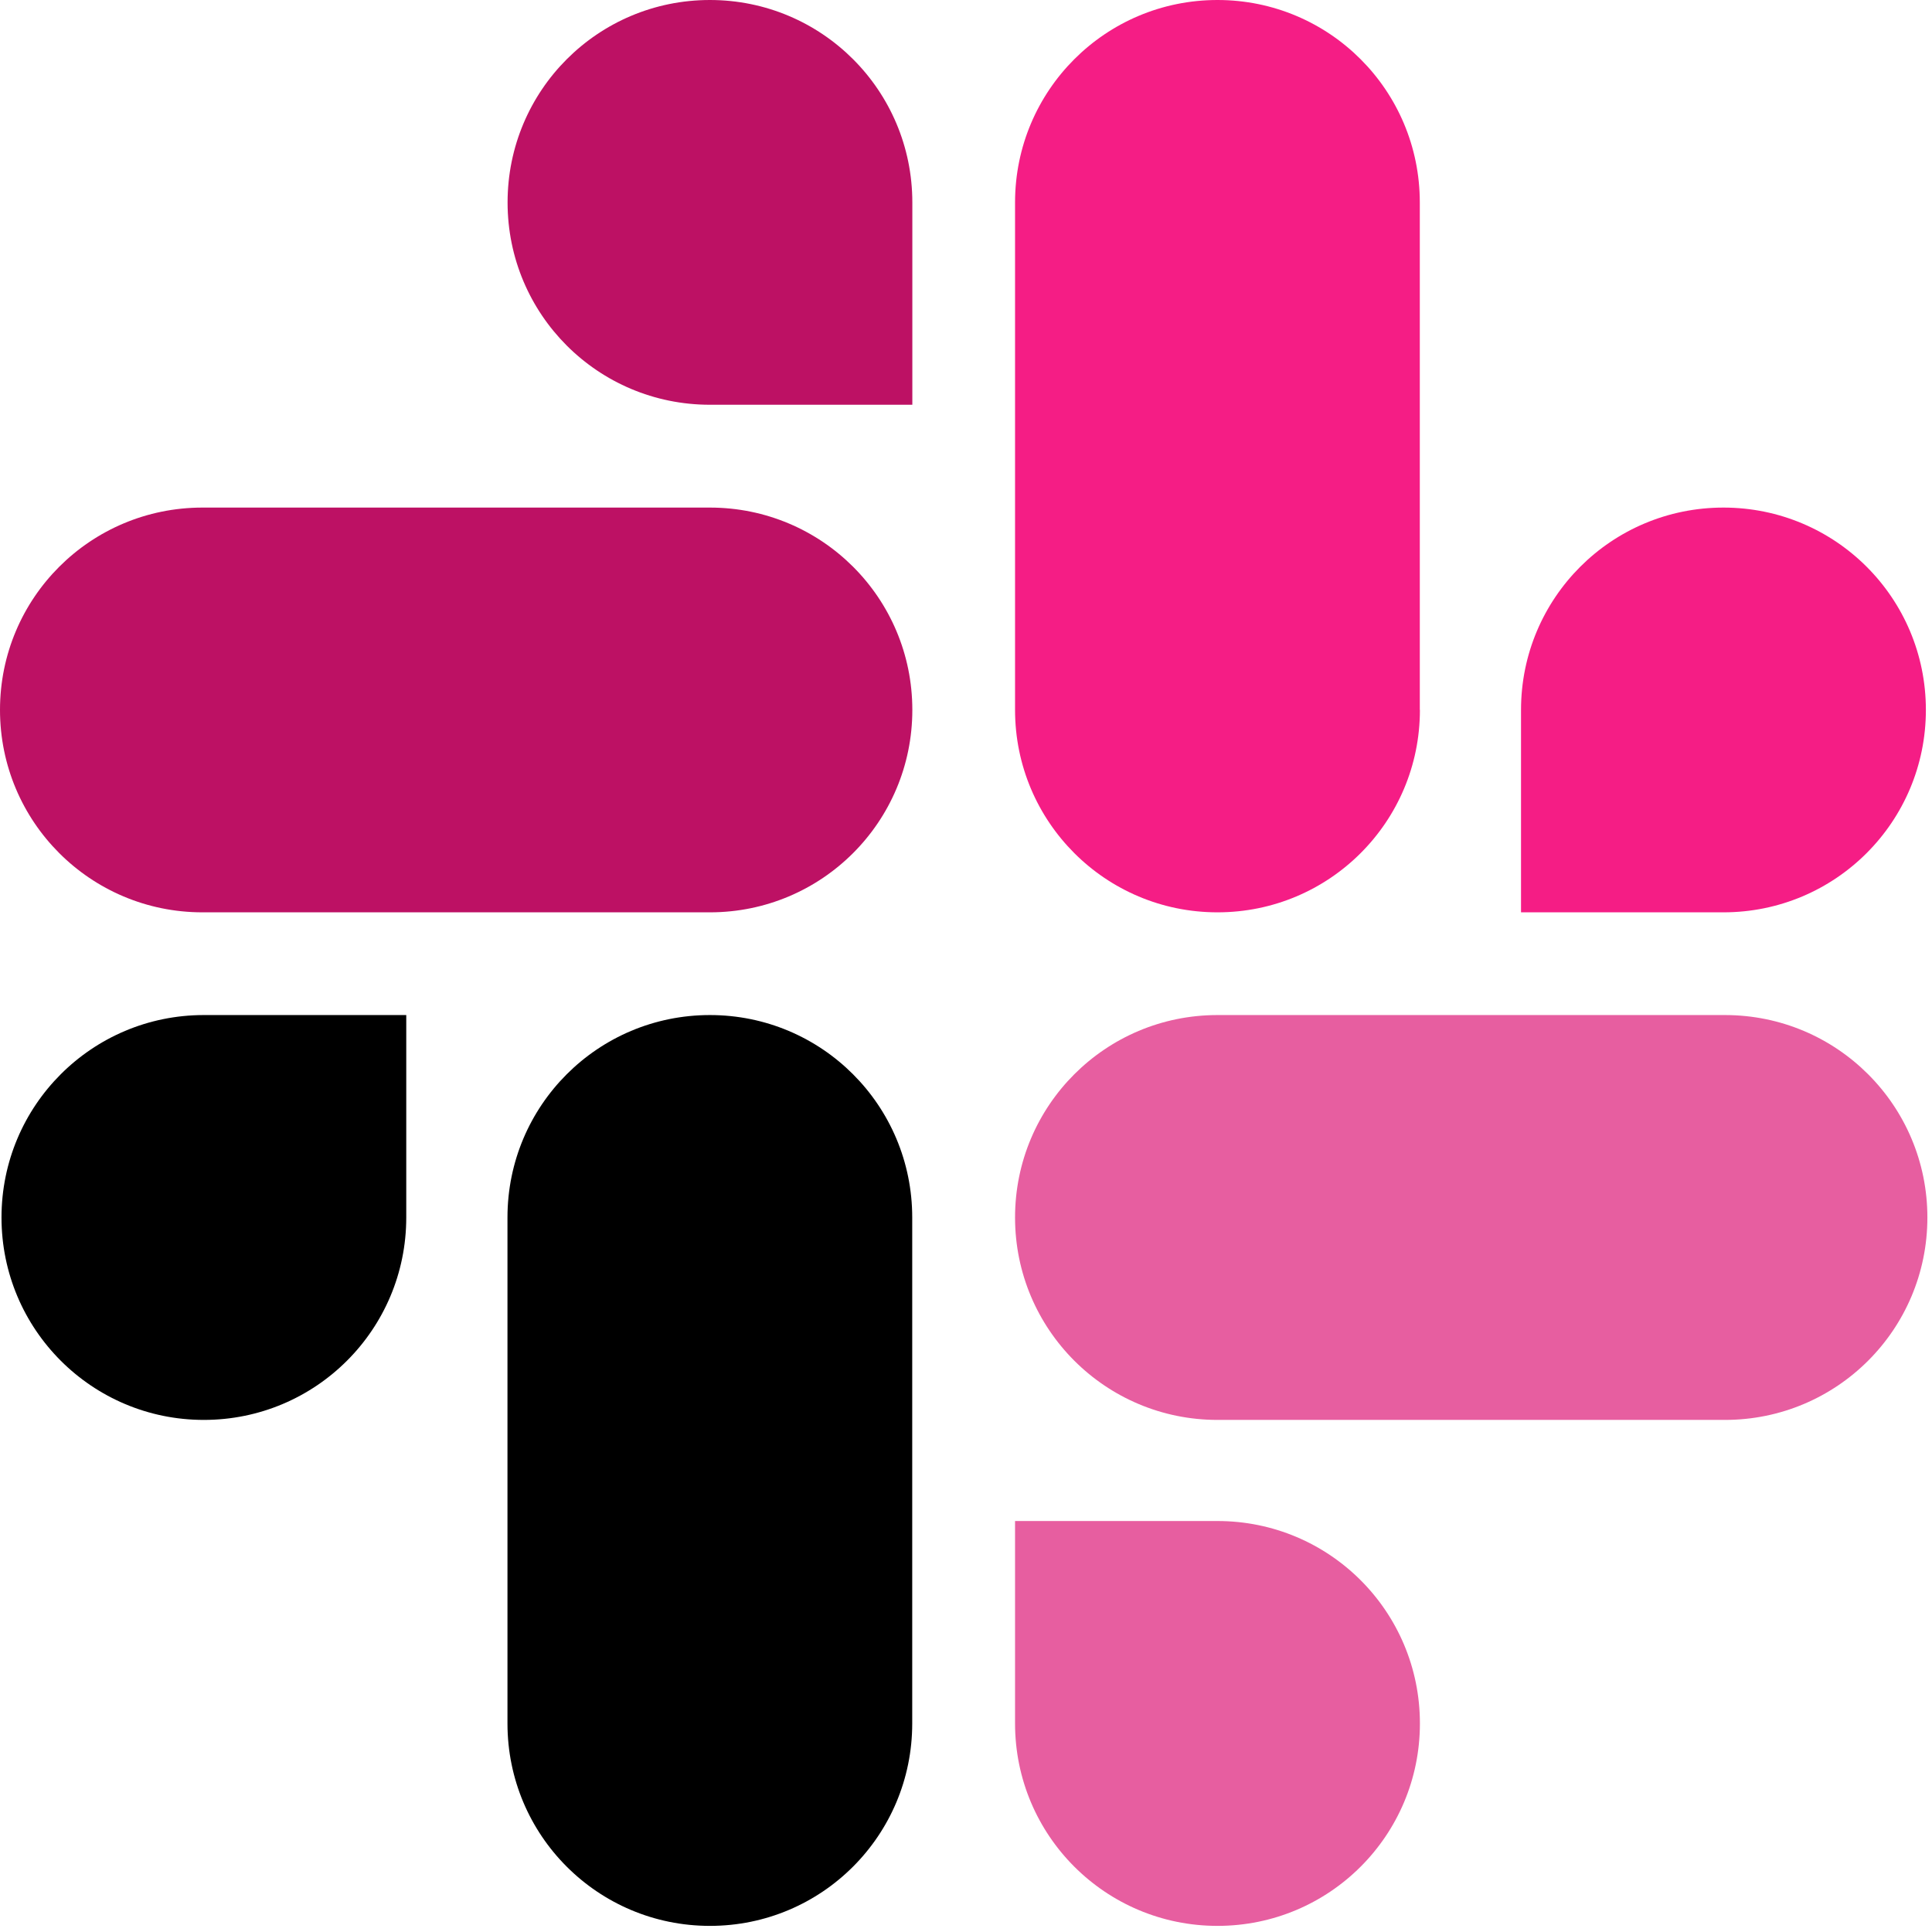 <svg width="18" height="18" viewBox="0 0 18 18" fill="none" xmlns="http://www.w3.org/2000/svg">
<g clip-path="url(#clip0_123_2622)">
<path d="M3.785 11.343C3.785 12.386 2.942 13.229 1.899 13.229C0.857 13.229 0.014 12.386 0.014 11.343C0.014 10.3 0.857 9.457 1.899 9.457H3.785V11.343L3.785 11.343ZM4.728 11.343C4.728 10.3 5.571 9.457 6.614 9.457C7.657 9.457 8.499 10.3 8.499 11.343V16.057C8.499 17.1 7.657 17.943 6.614 17.943C5.571 17.943 4.728 17.1 4.728 16.057V11.343V11.343Z" fill="black"/>
<path d="M6.614 3.771C5.571 3.771 4.729 2.929 4.729 1.886C4.729 0.843 5.571 0 6.614 0C7.657 0 8.5 0.843 8.5 1.886V3.771H6.614L6.614 3.771ZM6.614 4.729C7.657 4.729 8.5 5.571 8.5 6.614C8.5 7.657 7.657 8.5 6.614 8.5H1.886C0.843 8.5 0 7.657 0 6.614C0 5.571 0.843 4.729 1.886 4.729H6.614H6.614Z" fill="#bd1164"/>
<path d="M14.171 6.614C14.171 5.571 15.014 4.729 16.057 4.729C17.1 4.729 17.943 5.571 17.943 6.614C17.943 7.657 17.1 8.5 16.057 8.5H14.171V6.614V6.614ZM13.229 6.614C13.229 7.657 12.386 8.5 11.343 8.5C10.3 8.5 9.457 7.657 9.457 6.614V1.886C9.457 0.843 10.3 0 11.343 0C12.386 0 13.228 0.843 13.228 1.886V6.614L13.229 6.614Z" fill="#f51d85"/>
<path d="M11.343 14.171C12.386 14.171 13.229 15.014 13.229 16.057C13.229 17.1 12.386 17.943 11.343 17.943C10.3 17.943 9.457 17.1 9.457 16.057V14.171H11.343H11.343ZM11.343 13.229C10.3 13.229 9.457 12.386 9.457 11.343C9.457 10.3 10.3 9.457 11.343 9.457H16.071C17.114 9.457 17.957 10.3 17.957 11.343C17.957 12.386 17.114 13.229 16.071 13.229H11.343H11.343Z" fill="#E75EA0"/>
</g>
<defs>
<clipPath id="clip0_123_2622">
<rect width="18" height="18" fill="white"/>
</clipPath>
</defs>
</svg>
